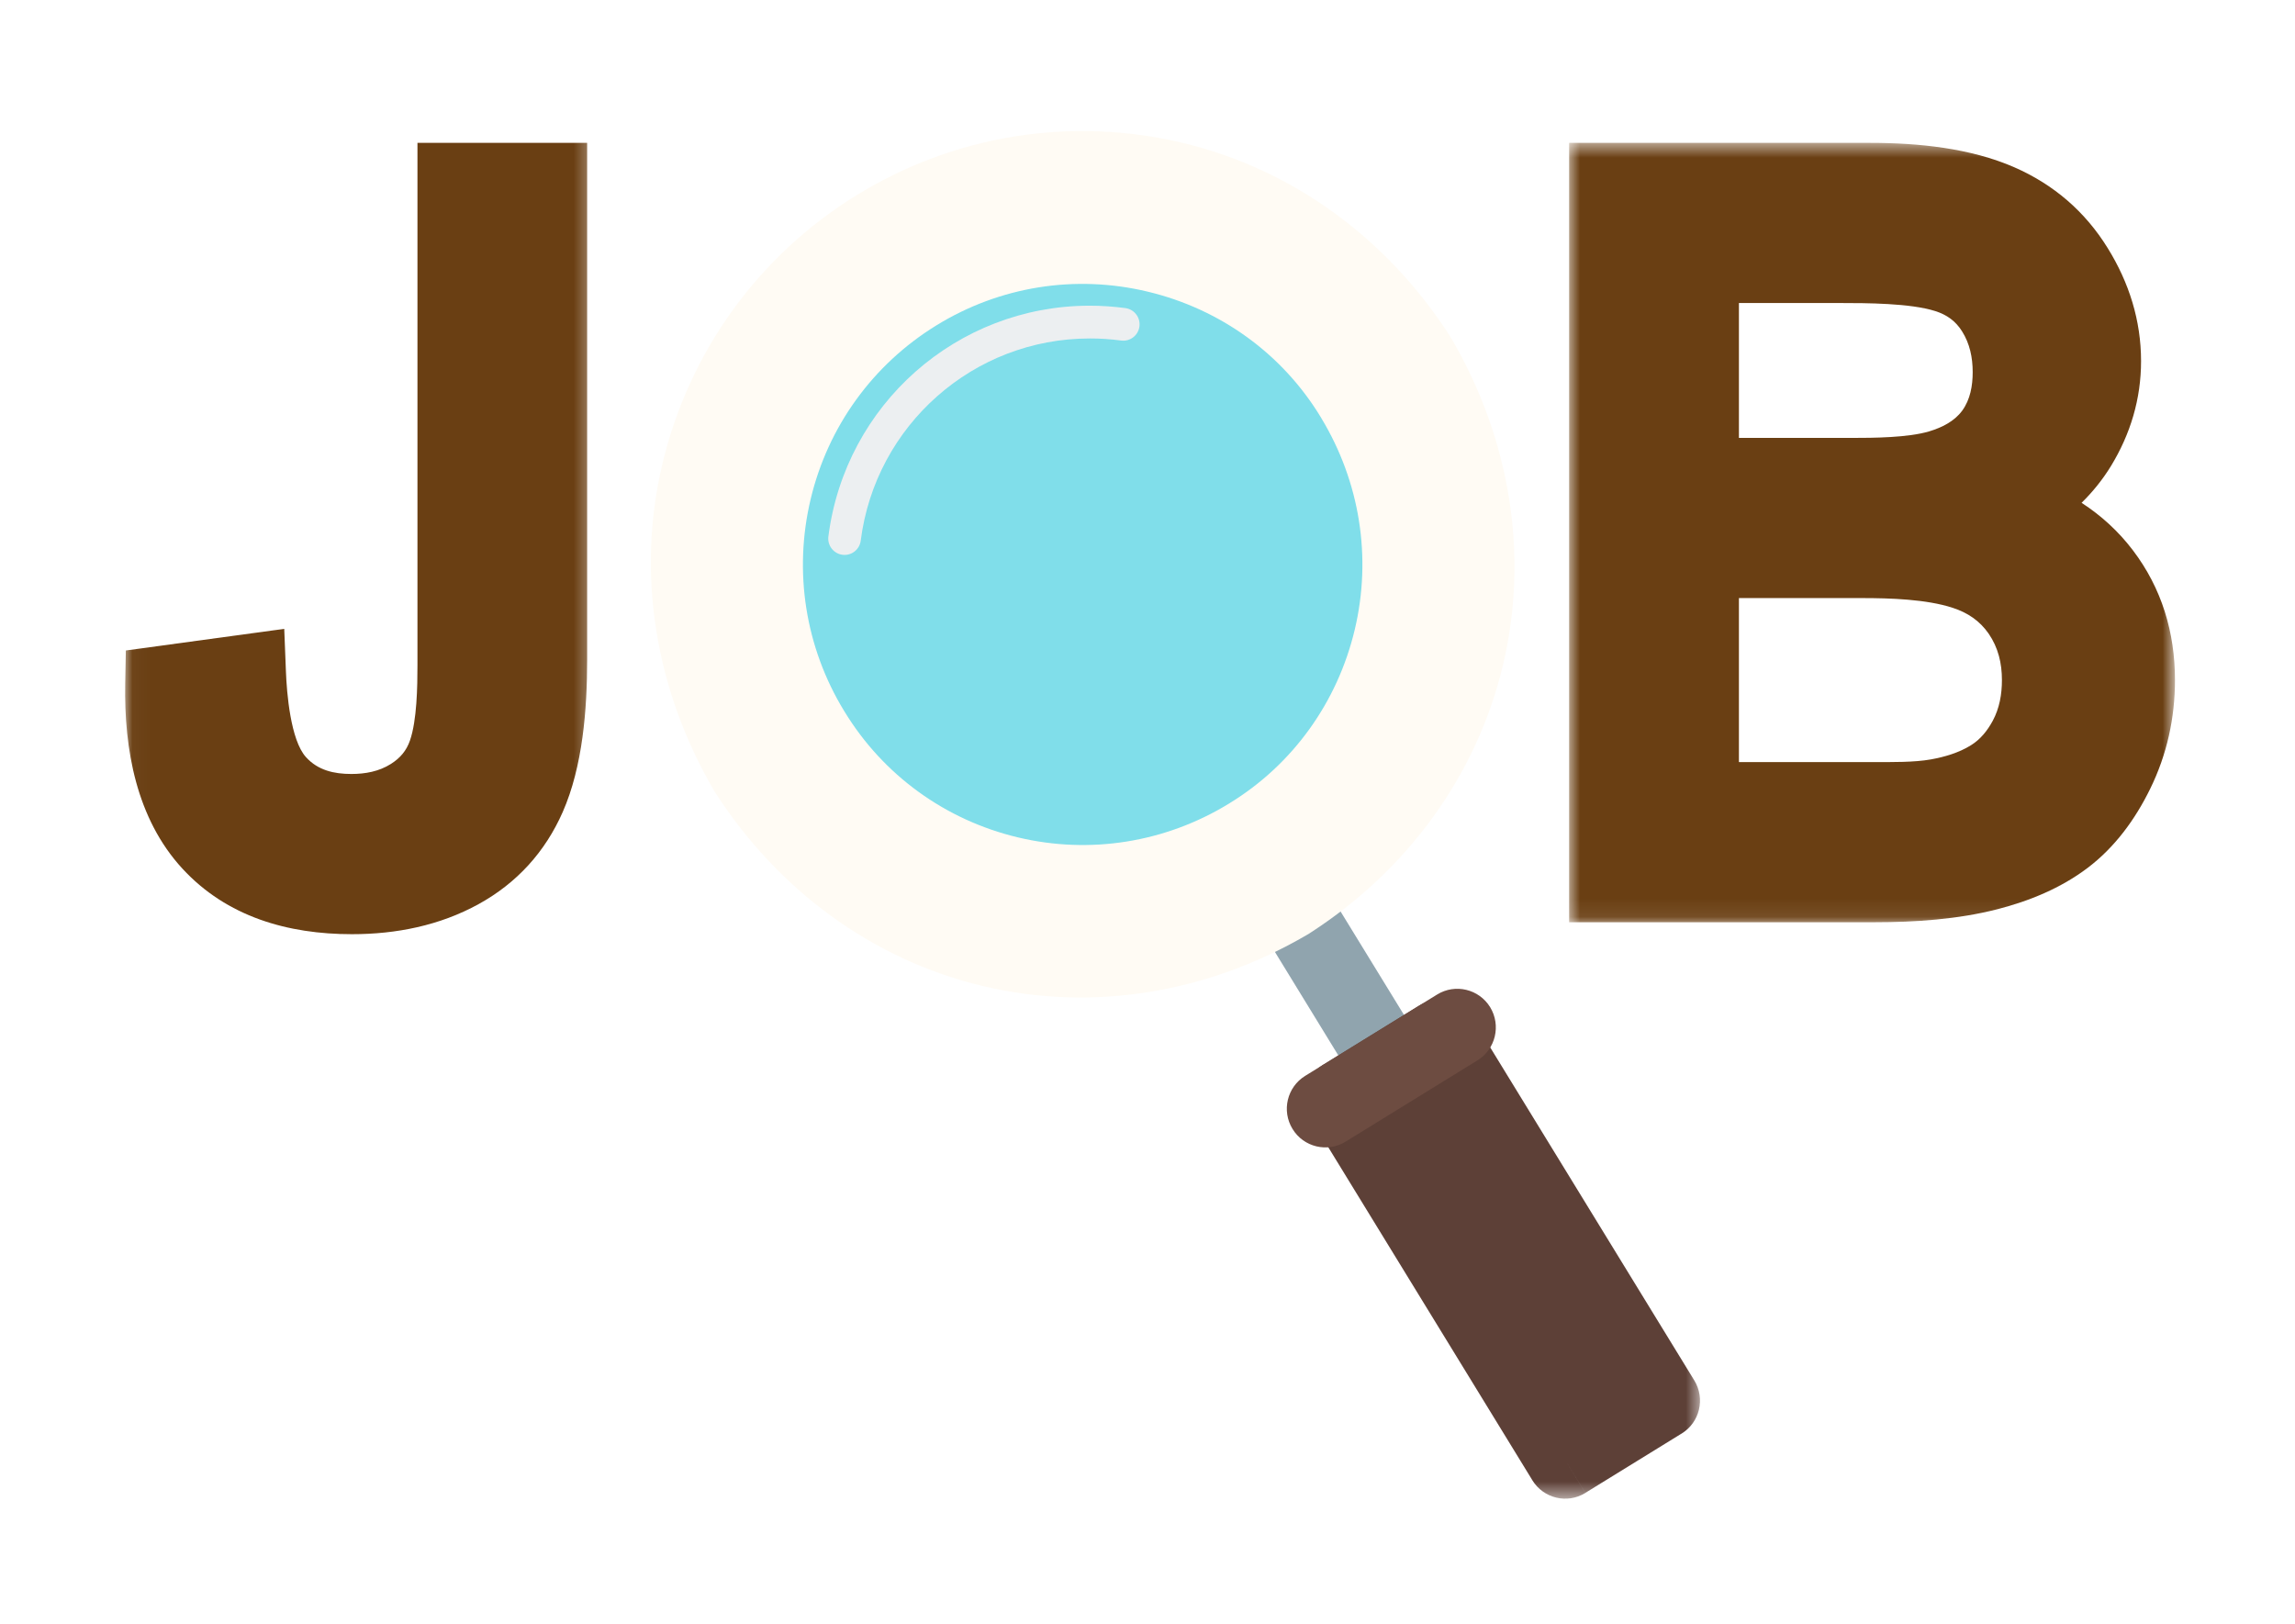 <svg width="130" height="92" viewBox="0 0 130 92" fill="none" xmlns="http://www.w3.org/2000/svg">
<g filter="url(#filter0_d_2065_1555)">
<mask id="mask0_2065_1555" style="mask-type:luminance" maskUnits="userSpaceOnUse" x="7" y="1" width="27" height="48">
<path d="M7.026 1.903H33.636V48.005H7.026V1.903Z" fill="white"/>
</mask>
<g mask="url(#mask0_2065_1555)">
<path fill-rule="evenodd" clip-rule="evenodd" d="M7.128 31.417L16.101 30.192L16.196 32.6C16.242 33.822 16.457 36.488 17.329 37.455C18.008 38.208 18.926 38.412 19.904 38.412C20.691 38.412 21.468 38.271 22.142 37.844C22.665 37.512 23.022 37.099 23.223 36.513C23.618 35.372 23.647 33.451 23.647 32.251V2.664H33.258V31.954C33.258 34.747 33.011 37.989 31.874 40.57C30.878 42.83 29.275 44.592 27.114 45.782C24.9 47 22.442 47.487 19.932 47.487C16.305 47.487 12.849 46.505 10.331 43.772C7.732 40.951 7.022 37.014 7.093 33.292L7.128 31.417Z" fill="#6A3F13"/>
</g>
<mask id="mask1_2065_1555" style="mask-type:luminance" maskUnits="userSpaceOnUse" x="88" y="2" width="36" height="45">
<path d="M88.777 2.615H123.19V46.919H88.777V2.615Z" fill="white"/>
</mask>
<g mask="url(#mask1_2065_1555)">
<path fill-rule="evenodd" clip-rule="evenodd" d="M117.911 23.053C119.01 23.767 119.991 24.653 120.814 25.737C122.452 27.891 123.201 30.394 123.201 33.092C123.201 35.246 122.745 37.319 121.796 39.254C120.945 40.991 119.794 42.569 118.24 43.742C116.729 44.882 114.952 45.609 113.13 46.076C110.895 46.648 108.487 46.81 106.188 46.81H88.883V2.665H105.948C108.65 2.665 111.609 2.958 114.105 4.049C116.333 5.024 118.113 6.556 119.391 8.625C120.602 10.578 121.28 12.725 121.28 15.027C121.28 17.16 120.683 19.155 119.575 20.97C119.101 21.743 118.54 22.435 117.911 23.053ZM98.501 19.377H104.896C106.135 19.377 108.081 19.363 109.275 19.007C109.988 18.791 110.701 18.445 111.15 17.831C111.609 17.199 111.743 16.415 111.743 15.649C111.743 14.829 111.58 14.035 111.139 13.336C110.772 12.753 110.277 12.4 109.621 12.192C108.212 11.743 105.715 11.736 104.243 11.736H98.501V19.377ZM98.501 37.739H106.188C107.149 37.739 108.434 37.757 109.377 37.587C110.157 37.446 110.966 37.209 111.644 36.785C112.181 36.453 112.576 35.959 112.876 35.405C113.261 34.691 113.399 33.897 113.399 33.092C113.399 32.142 113.19 31.256 112.65 30.468C112.142 29.734 111.457 29.275 110.609 29C109.123 28.512 107.039 28.449 105.489 28.449H98.501V37.739Z" fill="#6A3F13"/>
</g>
<path d="M75.641 45.719C75.009 44.688 73.667 44.367 72.64 44.999C71.612 45.631 71.291 46.98 71.923 48.011L76.951 56.217C77.583 57.244 78.929 57.569 79.956 56.934C80.98 56.301 81.302 54.953 80.673 53.925L75.641 45.719Z" fill="#90A4AE"/>
<path fill-rule="evenodd" clip-rule="evenodd" d="M61.33 7.01C72.082 7.01 80.8 15.753 80.8 26.536C80.8 37.32 72.082 46.063 61.33 46.063C50.574 46.063 41.856 37.32 41.856 26.536C41.856 15.753 50.574 7.01 61.33 7.01Z" fill="#80DEEA"/>
<path fill-rule="evenodd" clip-rule="evenodd" d="M48.512 5.635C54.059 2.214 60.676 1.154 67.007 2.669C73.3 4.177 78.614 8.149 82.113 13.58C82.216 13.746 82.152 13.637 82.254 13.813C85.496 19.396 86.636 25.935 85.136 32.242C83.635 38.552 79.673 43.88 74.257 47.386C74.091 47.496 74.197 47.429 74.024 47.531C68.459 50.78 61.937 51.924 55.648 50.419C49.359 48.915 44.049 44.936 40.546 39.512C40.436 39.343 40.504 39.452 40.405 39.279C37.16 33.696 36.019 27.153 37.52 20.851C39.031 14.498 42.965 9.053 48.512 5.635ZM65.009 11.091C60.906 10.109 56.626 10.791 53.032 13.008C49.437 15.222 46.895 18.739 45.917 22.853C44.942 26.956 45.617 31.235 47.809 34.833L47.834 34.872C50.03 38.481 53.547 41.02 57.647 42.001C61.739 42.98 66.005 42.294 69.596 40.102L69.635 40.077C73.236 37.877 75.761 34.346 76.739 30.239C77.717 26.133 77.025 21.857 74.843 18.252L74.822 18.213C72.632 14.597 69.105 12.069 65.009 11.091Z" fill="#FFFBF4"/>
<mask id="mask2_2065_1555" style="mask-type:luminance" maskUnits="userSpaceOnUse" x="73" y="50" width="24" height="30">
<path d="M73.823 50.949H96.376V79.459H73.823V50.949Z" fill="white"/>
</mask>
<g mask="url(#mask2_2065_1555)">
<path d="M74.995 54.855L80.398 51.525C81.425 50.893 82.77 51.214 83.399 52.245C83.41 52.263 83.42 52.281 83.431 52.298L95.973 72.761C96.605 73.792 96.284 75.141 95.256 75.773C95.239 75.783 95.221 75.794 95.203 75.804L89.801 79.134L88.657 77.27L89.801 79.138C88.773 79.77 87.431 79.448 86.799 78.417C86.789 78.4 86.778 78.382 86.768 78.364L74.225 57.898L76.083 56.754L74.222 57.898C73.593 56.871 73.915 55.519 74.939 54.886C74.96 54.876 74.974 54.865 74.995 54.855Z" fill="#5D4037"/>
</g>
<path d="M73.932 55.512C72.905 56.144 72.584 57.493 73.216 58.52C73.844 59.551 75.189 59.873 76.217 59.241L83.692 54.633C84.72 54.001 85.037 52.652 84.409 51.621C83.777 50.593 82.431 50.272 81.407 50.904L73.932 55.512Z" fill="#6D4C41"/>
<path d="M46.923 24.962C46.859 25.471 47.22 25.933 47.725 25.997C48.23 26.06 48.692 25.704 48.756 25.195C49.172 21.925 50.768 19.062 53.088 17.014C55.401 14.969 58.438 13.744 61.729 13.744C62.039 13.744 62.336 13.751 62.618 13.772C62.922 13.793 63.219 13.822 63.505 13.861C64.01 13.928 64.476 13.575 64.543 13.066C64.61 12.561 64.257 12.095 63.752 12.024C63.406 11.979 63.071 11.943 62.742 11.922C62.389 11.897 62.05 11.887 61.729 11.887C57.972 11.887 54.508 13.285 51.863 15.619C49.222 17.953 47.4 21.223 46.923 24.962Z" fill="#ECEFF1"/>
</g>
<defs>
<filter id="filter0_d_2065_1555" x="-0.267" y="-0.357" width="131.535" height="92.214" filterUnits="userSpaceOnUse" color-interpolation-filters="sRGB">
<feFlood flood-opacity="0" result="BackgroundImageFix"/>
<feColorMatrix in="SourceAlpha" type="matrix" values="0 0 0 0 0 0 0 0 0 0 0 0 0 0 0 0 0 0 127 0" result="hardAlpha"/>
<feOffset dy="5.428"/>
<feGaussianBlur stdDeviation="3.393"/>
<feComposite in2="hardAlpha" operator="out"/>
<feColorMatrix type="matrix" values="0 0 0 0 0.976 0 0 0 0 0.871 0 0 0 0 0.694 0 0 0 0.45 0"/>
<feBlend mode="normal" in2="BackgroundImageFix" result="effect1_dropShadow_2065_1555"/>
<feBlend mode="normal" in="SourceGraphic" in2="effect1_dropShadow_2065_1555" result="shape"/>
</filter>
</defs>
</svg>
